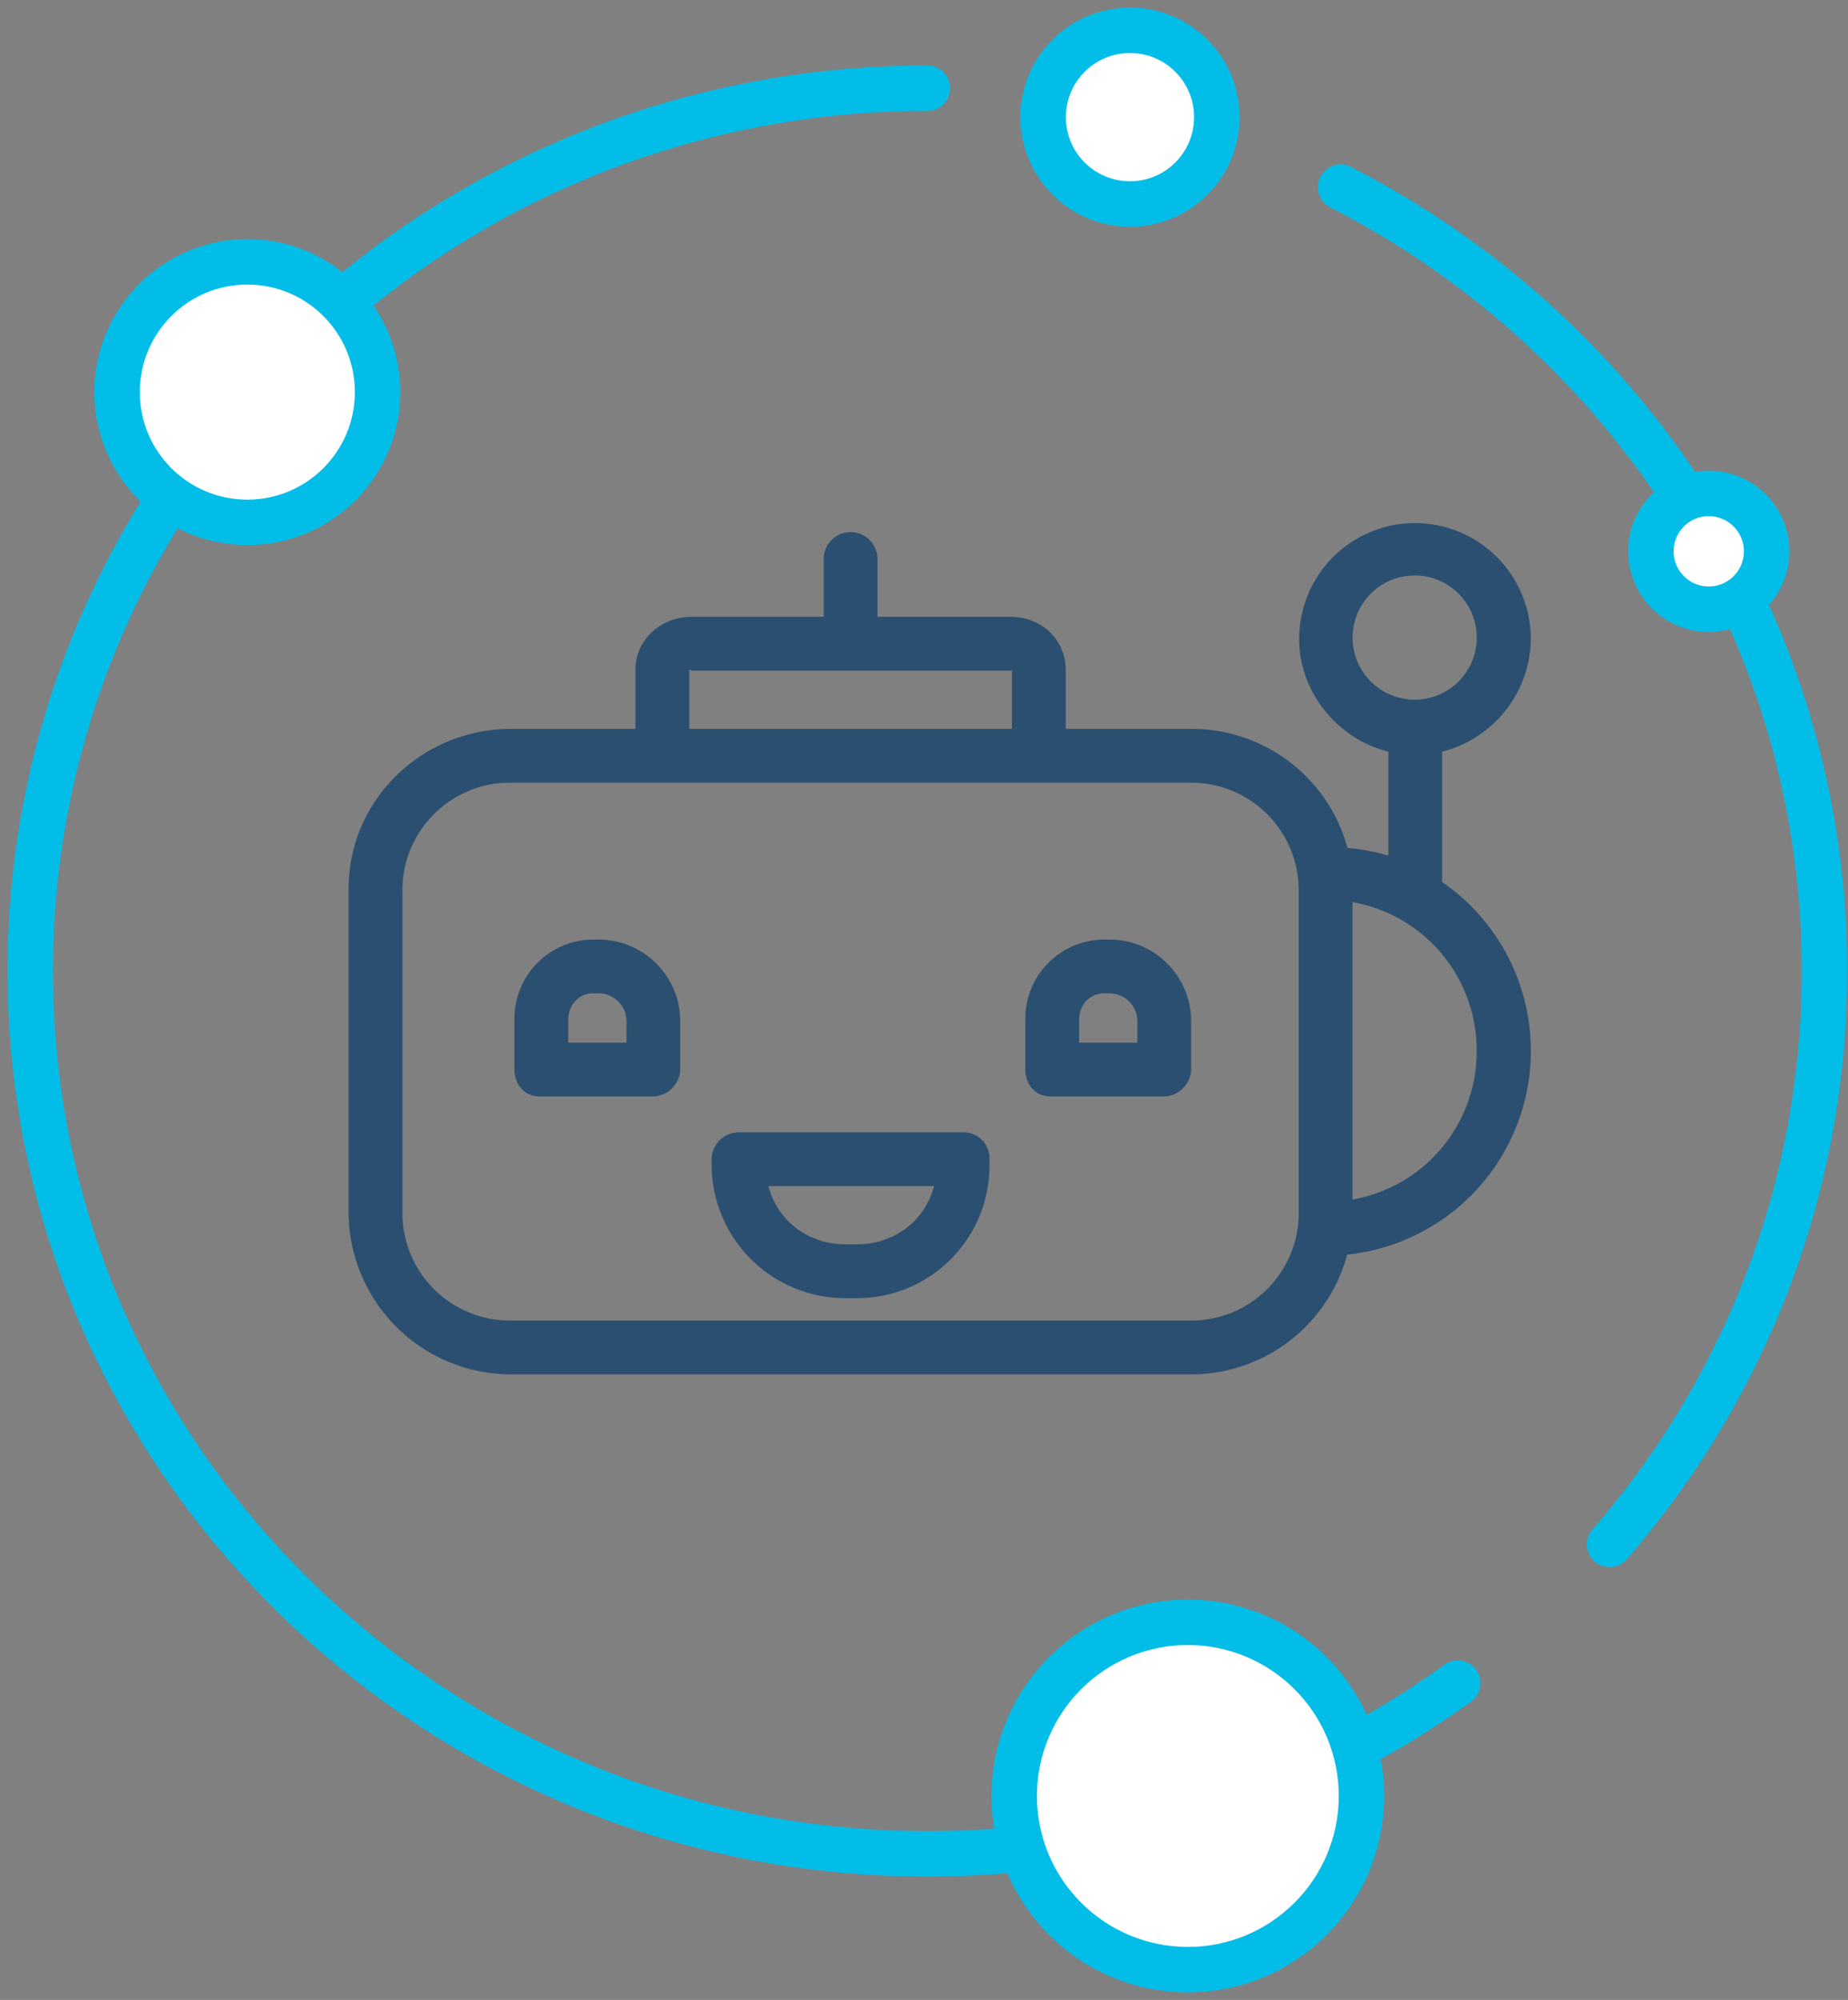 <svg xmlns="http://www.w3.org/2000/svg" width="61" height="66" viewBox="0 0 61 66">
    <rect x="0" y="0" width="61" height="66" fill="#808080" stroke="none"/>
    <g fill="none" fill-rule="evenodd">
        <g fill="#2B4F70" fill-rule="nonzero">
            <path d="M50.53 21.086a3.823 3.823 0 1 0-7.646 0c0 1.803 1.317 3.318 2.944 3.72v3.43a6.976 6.976 0 0 0-1.35-.255 5.323 5.323 0 0 0-5.155-3.927h-4.146v-1.948c0-1.002-.807-1.75-1.81-1.75h-4.403v-1.908a.888.888 0 0 0-1.776 0v1.907h-4.36c-1.002 0-1.853.75-1.853 1.751v1.948h-4.102c-2.937 0-5.366 2.337-5.366 5.274V40.03a5.366 5.366 0 0 0 5.366 5.326h22.45a5.335 5.335 0 0 0 5.145-3.953 6.761 6.761 0 0 0 3.135-12.295v-4.303a3.882 3.882 0 0 0 2.928-3.72zm-27.78 1.02c0-.023.055.025.078.025h10.54c.023 0 .034-.048.034-.025v1.948H22.75v-1.948zM42.87 40.03a3.55 3.55 0 0 1-3.551 3.55H16.833a3.55 3.55 0 0 1-3.55-3.55V29.38a3.55 3.55 0 0 1 3.55-3.551h22.486a3.55 3.55 0 0 1 3.55 3.55V40.03zm5.872-5.351a4.957 4.957 0 0 1-4.098 4.908v-9.815a4.957 4.957 0 0 1 4.098 4.907zm-4.094-13.593a2.049 2.049 0 1 1 4.097 0 2.049 2.049 0 0 1-4.097 0z"/>
            <path d="M19.75 31.007h-.169a2.609 2.609 0 0 0-2.6 2.658v1.634c0 .49.335.885.825.885h3.72a.922.922 0 0 0 .928-.885v-1.634a2.697 2.697 0 0 0-2.703-2.658zm.93 3.402h-1.924v-.744c0-.49.336-.883.825-.883h.17a.92.92 0 0 1 .928.883v.744zM36.614 31.007h-.169a2.609 2.609 0 0 0-2.6 2.658v1.634c0 .49.334.885.825.885h3.72a.922.922 0 0 0 .929-.885v-1.634a2.698 2.698 0 0 0-2.705-2.658zm.93 3.402H35.62v-.744c0-.49.335-.883.824-.883h.17a.921.921 0 0 1 .929.883v.744zM31.818 37.368h-7.44a.899.899 0 0 0-.888.9v.17a4.413 4.413 0 0 0 4.438 4.403h.34a4.376 4.376 0 0 0 4.394-4.403v-.17a.861.861 0 0 0-.844-.9zm-3.55 3.698h-.34c-1.22 0-2.25-.74-2.565-1.923h5.469c-.314 1.183-1.345 1.923-2.565 1.923z"/>
        </g>
        <g stroke="#02BDE8" stroke-width="1.5" transform="translate(1 1)">
            <path stroke-linecap="round" d="M5 14.84a28.669 28.669 0 0 0-5 16.205c0 16.09 13.258 29.134 29.612 29.134 2.296 0 4.53-.257 6.676-.743m4.316-1.33a29.702 29.702 0 0 0 6.512-3.56m5.014-4.58c4.423-5.09 7.094-11.699 7.094-18.921 0-7.172-2.634-13.738-7.001-18.814a29.655 29.655 0 0 0-8.972-7.053M29.61 1.91c-7.881 0-15.044 3.03-20.35 7.971-.451.42-.889.854-1.312 1.3"/>
            <circle cx="7.164" cy="11.94" r="4.299" fill="#FFF"/>
            <circle cx="36.299" cy="2.866" r="2.866" fill="#FFF"/>
            <circle cx="55.403" cy="17.194" r="1.91" fill="#FFF"/>
            <circle cx="38.209" cy="58.269" r="5.731" fill="#FFF"/>
        </g>
    </g>
</svg>
